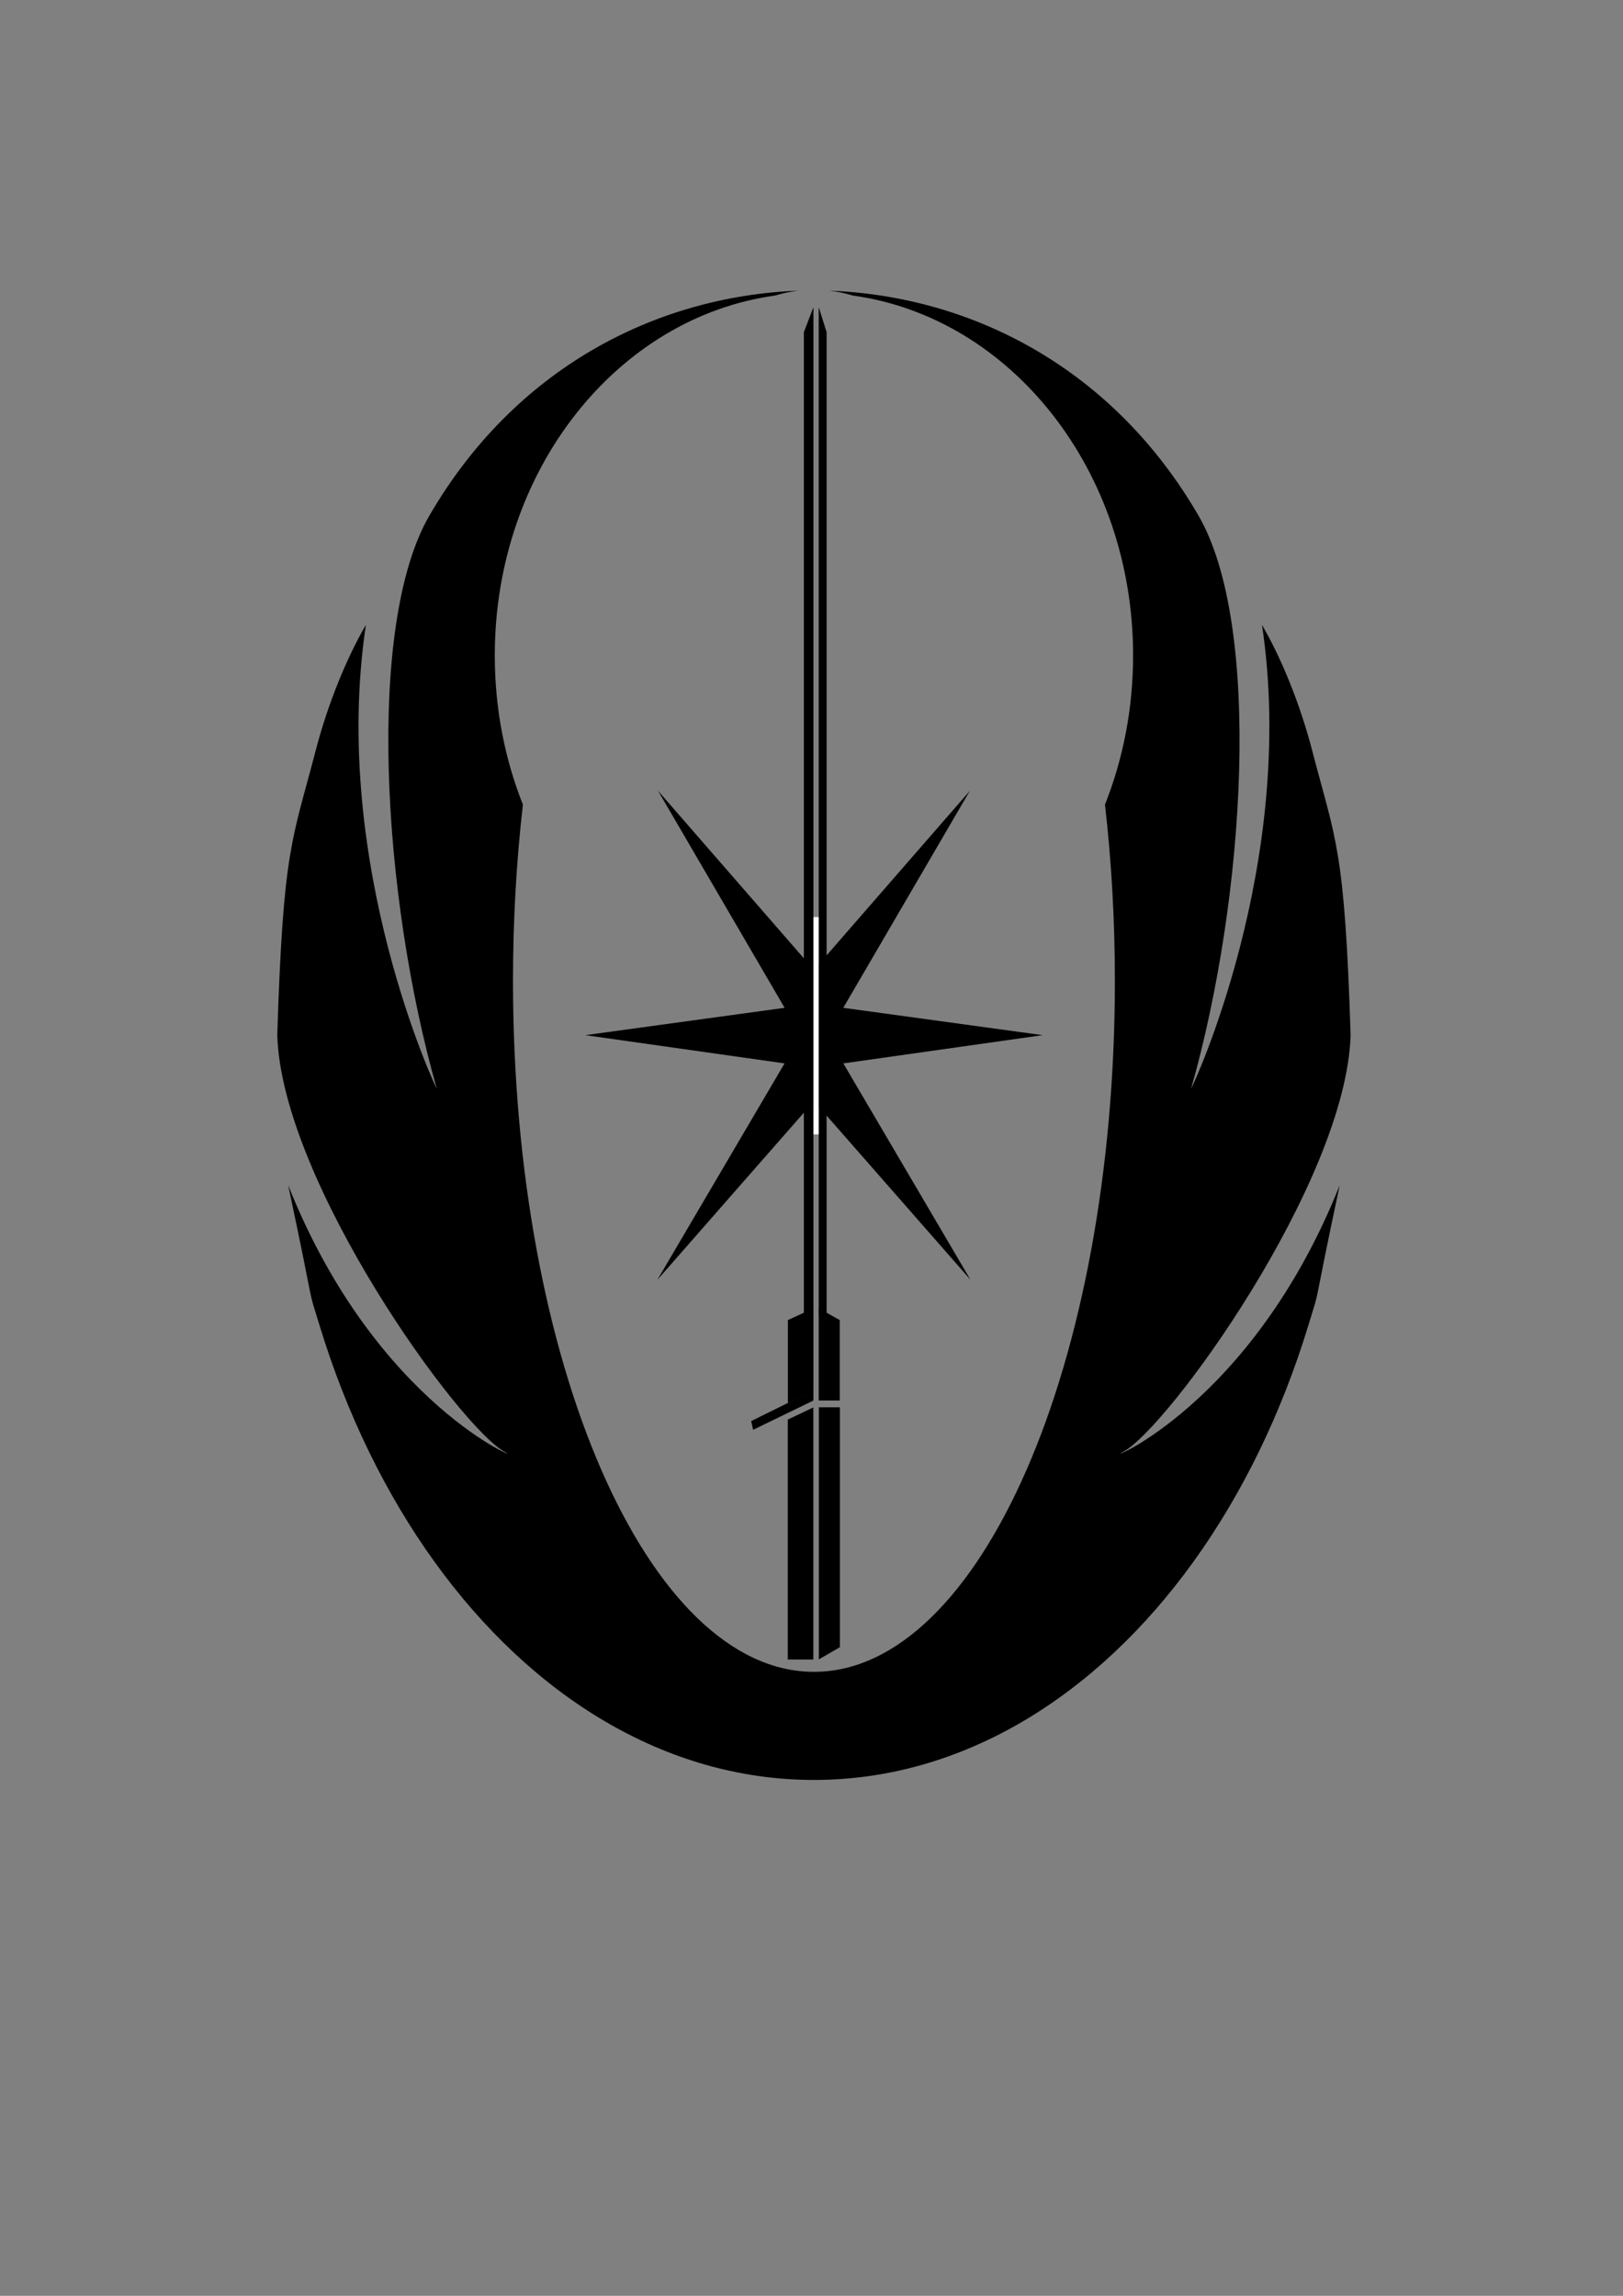 <?xml version="1.0" encoding="UTF-8" standalone="no"?>
<!-- Created with Inkscape (http://www.inkscape.org/) -->

<svg
   xmlns:dc="http://purl.org/dc/elements/1.1/"
   xmlns:cc="http://creativecommons.org/ns#"
   xmlns:rdf="http://www.w3.org/1999/02/22-rdf-syntax-ns#"
   xmlns:svg="http://www.w3.org/2000/svg"
   xmlns="http://www.w3.org/2000/svg"
   xmlns:sodipodi="http://sodipodi.sourceforge.net/DTD/sodipodi-0.dtd"
   xmlns:inkscape="http://www.inkscape.org/namespaces/inkscape"
   width="210mm"
   height="297mm"
   id="svg2"
   version="1.1"
   inkscape:version="0.48.4 r9939"
   sodipodi:docname="JEDI_Symbol.svg">
  <rect width="100%" height="100%" fill="#808080" stroke="none"/>
  <sodipodi:namedview
     id="base"
     pagecolor="#ffffff"
     bordercolor="#666666"
     borderopacity="1.0"
     inkscape:pageopacity="0.0"
     inkscape:pageshadow="2"
     inkscape:zoom="0.35355339"
     inkscape:cx="-1018.0635"
     inkscape:cy="614.74824"
     inkscape:document-units="px"
     inkscape:current-layer="layer1"
     showgrid="false"
     inkscape:window-width="1920"
     inkscape:window-height="1138"
     inkscape:window-x="1592"
     inkscape:window-y="-8"
     inkscape:window-maximized="1"
     showguides="true"
     inkscape:guide-bbox="true" />
  <defs
     id="defs4">
    <marker
       style="overflow:visible;"
       id="Arrow1Mend"
       refX="0.0"
       refY="0.0"
       orient="auto"
       inkscape:stockid="Arrow1Mend">
      <path
         transform="scale(0.4) rotate(180) translate(10,0)"
         style="fill-rule:evenodd;stroke:#000000;stroke-width:1.0pt;"
         d="M 0.0,0.0 L 5.0,-5.0 L -12.5,0.0 L 5.0,5.0 L 0.0,0.0 z "
         id="path3817" />
    </marker>
    <marker
       style="overflow:visible"
       id="Tail"
       refX="0.0"
       refY="0.0"
       orient="auto"
       inkscape:stockid="Tail">
      <g
         transform="scale(-1.2)"
         id="g3844">
        <path
           style="fill:none;fill-rule:evenodd;stroke:#000000;stroke-width:0.8;stroke-linecap:round"
           d="M -3.805,-3.959 L 0.544,0"
           id="path3846" />
        <path
           style="fill:none;fill-rule:evenodd;stroke:#000000;stroke-width:0.8;stroke-linecap:round"
           d="M -1.287,-3.959 L 3.062,0"
           id="path3848" />
        <path
           style="fill:none;fill-rule:evenodd;stroke:#000000;stroke-width:0.8;stroke-linecap:round"
           d="M 1.305,-3.959 L 5.654,0"
           id="path3850" />
        <path
           style="fill:none;fill-rule:evenodd;stroke:#000000;stroke-width:0.8;stroke-linecap:round"
           d="M -3.805,4.178 L 0.544,0.22"
           id="path3852" />
        <path
           style="fill:none;fill-rule:evenodd;stroke:#000000;stroke-width:0.8;stroke-linecap:round"
           d="M -1.287,4.178 L 3.062,0.22"
           id="path3854" />
        <path
           style="fill:none;fill-rule:evenodd;stroke:#000000;stroke-width:0.8;stroke-linecap:round"
           d="M 1.305,4.178 L 5.654,0.22"
           id="path3856" />
      </g>
    </marker>
  </defs>
  <g
     id="layer1"
     inkscape:groupmode="layer"
     inkscape:label="Ebene 1">
    <g
       transform="matrix(1,0,0,1.398,26,-229.401)"
       id="g4904">
      <path
         sodipodi:type="arc"
         style="fill:#000000;fill-opacity:0;stroke:none"
         id="path3119"
         sodipodi:cx="449.51788"
         sodipodi:cy="581.6311"
         sodipodi:rx="288.90363"
         sodipodi:ry="288.90363"
         d="m 738.422,581.631 c 0,159.557 -129.347,288.904 -288.904,288.904 -159.557,0 -288.904,-129.347 -288.904,-288.904 0,-159.557 129.347,-288.904 288.904,-288.904 159.557,0 288.904,129.347 288.904,288.904 z"
         transform="matrix(0.957,0,0,0.957,-58.026,-30.29)" />
      <path
         inkscape:connector-curvature="0"
         style="fill:#000000;fill-opacity:1;stroke:none"
         d="m 364.469,265.744 c -70.721,1.985 -139.031,27.621 -180.469,78.656 -31.009,38.191 -23.203,132.858 3.562,200.375 0.488,1.232 -52.252,-78.213 -34.625,-162.125 -9.6,11.734 -18.763,28.022 -24.469,43.719 -11.561,31.803 -15.967,34.071 -18.875,99.75 2.145,51.37 89.597,137.798 111.469,145.844 10.789,3.969 -63.053,-15.878 -106.125,-93.344 14.506,48.804 8.64,33.325 15.281,48.906 13.282,31.162 32.504,59.211 56.25,82.781 47.492,47.141 113.094,76.312 185.562,76.312 l 0.031,0 c 72.468,0 138.07,-29.172 185.562,-76.312 23.746,-23.57 42.968,-51.619 56.25,-82.781 6.641,-15.581 0.775,-0.102 15.281,-48.906 -43.072,77.465 -116.914,97.312 -106.125,93.344 21.872,-8.045 109.324,-94.474 111.469,-145.844 -2.908,-65.679 -7.314,-67.947 -18.875,-99.75 -5.706,-15.697 -14.868,-31.985 -24.469,-43.719 17.627,83.912 -35.113,163.357 -34.625,162.125 26.766,-67.517 34.571,-162.184 3.562,-200.375 -41.438,-51.035 -109.748,-76.671 -180.469,-78.656 3.869,0.322 7.684,0.915 11.469,1.719 77.216,7.631 137.031,61.059 137.031,125.875 0,18.584 -4.915,36.252 -13.75,52.156 3.151,19.676 4.844,40.326 4.844,61.625 0,133.477 -65.893,241.688 -147.156,241.688 l -0.031,0 c -81.263,0 -147.156,-108.211 -147.156,-241.688 0,-21.299 1.693,-41.949 4.844,-61.625 -8.835,-15.904 -13.75,-33.572 -13.75,-52.156 0,-64.816 59.815,-118.244 137.031,-125.875 3.785,-0.804 7.6,-1.397 11.469,-1.719 z"
         id="path2985" />
      <path
         style="fill:#000000;fill-opacity:1;stroke:none"
         d="m 359.312,625.774 12.48,-4.102 0,28.801 -12.48,4.32 z"
         id="rect2995"
         inkscape:connector-curvature="0"
         sodipodi:nodetypes="ccccc" />
      <path
         style="fill:#000000;fill-opacity:1;stroke:none"
         d="m 341.36,661.109 30.42,-10.761 0,3.568 -29.473,10.241 z"
         id="rect2998"
         inkscape:connector-curvature="0"
         sodipodi:nodetypes="ccccc" />
      <path
         style="fill:#000000;fill-opacity:1;stroke:none"
         d="m 371.732,744.496 -12.481,0 0,-83.91 12.481,-4.247 z"
         id="rect2995-1"
         inkscape:connector-curvature="0"
         sodipodi:nodetypes="ccccc" />
      <path
         style="fill:#000000;fill-opacity:1;stroke:none"
         d="m 374.448,656.283 10.272,0 0,83.914 -10.272,4.247 z"
         id="rect2995-7"
         inkscape:connector-curvature="0"
         sodipodi:nodetypes="ccccc" />
      <path
         style="fill:#000000;fill-opacity:1;stroke:none"
         d="m 374.386,653.91 10.271,0 0,-28.131 -10.271,-4.102 z"
         id="rect2995-7-4"
         inkscape:connector-curvature="0"
         sodipodi:nodetypes="ccccc" />
      <path
         sodipodi:nodetypes="ccccc"
         inkscape:connector-curvature="0"
         id="rect3055"
         d="m 367.113,280.287 4.68,-8.752 0,352.187 -4.68,0 z"
         style="fill:#000000;fill-opacity:1;stroke:none" />
      <path
         sodipodi:nodetypes="ccccc"
         inkscape:connector-curvature="0"
         id="rect3055-0"
         d="m 374.386,271.524 3.852,8.752 0,343.622 -3.852,0 z"
         style="fill:#000000;fill-opacity:1;stroke:none" />
      <g
         id="g4900"
         transform="translate(0,-56)">
        <path
           sodipodi:nodetypes="ccccccccccccccc"
           inkscape:connector-curvature="0"
           id="path3802"
           d="m 374.735,607.415 73.875,60.281 -62.188,-75.688 97.438,-9.875 -97.469,-9.562 61.906,-75.906 -73.562,60.438 -5.375,0 -73.562,-60.438 61.906,75.906 -97.469,9.562 97.438,9.875 -62.188,75.688 73.875,-60.281 z"
           style="fill:#000000;fill-opacity:1;stroke:none;stroke-width:5.384;marker-start:none;marker-mid:none" />
        <rect
           y="540.846"
           x="371.791"
           height="76.014"
           width="2.592"
           id="rect4865"
           style="fill:#ffffff;fill-opacity:1;stroke:none" />
      </g>
    </g>
    <g
       id="g4904-1"
       transform="translate(-1646.047,-515.819)">
      <path
         sodipodi:type="arc"
         style="fill:#000000;fill-opacity:0;stroke:none"
         id="path3119-7"
         sodipodi:cx="449.51788"
         sodipodi:cy="581.6311"
         sodipodi:rx="288.90363"
         sodipodi:ry="288.90363"
         d="m 738.422,581.631 c 0,159.557 -129.347,288.904 -288.904,288.904 -159.557,0 -288.904,-129.347 -288.904,-288.904 0,-159.557 129.347,-288.904 288.904,-288.904 159.557,0 288.904,129.347 288.904,288.904 z"
         transform="matrix(0.957,0,0,0.957,-58.026,-30.29)" />
      <path
         inkscape:connector-curvature="0"
         style="fill:#000000;fill-opacity:1;stroke:none"
         d="m 364.469,265.744 c -70.721,1.985 -139.031,27.621 -180.469,78.656 -31.009,38.191 -23.203,132.858 3.562,200.375 0.488,1.232 -52.252,-78.213 -34.625,-162.125 -9.6,11.734 -18.763,28.022 -24.469,43.719 -11.561,31.803 -15.967,34.071 -18.875,99.75 2.145,51.37 89.597,137.798 111.469,145.844 10.789,3.969 -63.053,-15.878 -106.125,-93.344 14.506,48.804 8.64,33.325 15.281,48.906 13.282,31.162 32.504,59.211 56.25,82.781 47.492,47.141 113.094,76.312 185.562,76.312 l 0.031,0 c 72.468,0 138.07,-29.172 185.562,-76.312 23.746,-23.57 42.968,-51.619 56.25,-82.781 6.641,-15.581 0.775,-0.102 15.281,-48.906 -43.072,77.465 -116.914,97.312 -106.125,93.344 21.872,-8.045 109.324,-94.474 111.469,-145.844 -2.908,-65.679 -7.314,-67.947 -18.875,-99.75 -5.706,-15.697 -14.868,-31.985 -24.469,-43.719 17.627,83.912 -35.113,163.357 -34.625,162.125 26.766,-67.517 34.571,-162.184 3.562,-200.375 -41.438,-51.035 -109.748,-76.671 -180.469,-78.656 3.869,0.322 7.684,0.915 11.469,1.719 77.216,7.631 137.031,61.059 137.031,125.875 0,18.584 -4.915,36.252 -13.75,52.156 3.151,19.676 4.844,40.326 4.844,61.625 0,133.477 -65.893,241.688 -147.156,241.688 l -0.031,0 c -81.263,0 -147.156,-108.211 -147.156,-241.688 0,-21.299 1.693,-41.949 4.844,-61.625 -8.835,-15.904 -13.75,-33.572 -13.75,-52.156 0,-64.816 59.815,-118.244 137.031,-125.875 3.785,-0.804 7.6,-1.397 11.469,-1.719 z"
         id="path2985-4" />
      <path
         style="fill:#000000;fill-opacity:1;stroke:none"
         d="m 359.312,625.774 12.48,-4.102 0,28.801 -12.48,4.32 z"
         id="rect2995-0"
         inkscape:connector-curvature="0"
         sodipodi:nodetypes="ccccc" />
      <path
         style="fill:#000000;fill-opacity:1;stroke:none"
         d="m 341.36,661.109 30.42,-10.761 0,3.568 -29.473,10.241 z"
         id="rect2998-9"
         inkscape:connector-curvature="0"
         sodipodi:nodetypes="ccccc" />
      <path
         style="fill:#000000;fill-opacity:1;stroke:none"
         d="m 371.732,744.496 -12.481,0 0,-83.91 12.481,-4.247 z"
         id="rect2995-1-4"
         inkscape:connector-curvature="0"
         sodipodi:nodetypes="ccccc" />
      <path
         style="fill:#000000;fill-opacity:1;stroke:none"
         d="m 374.448,656.283 10.272,0 0,83.914 -10.272,4.247 z"
         id="rect2995-7-8"
         inkscape:connector-curvature="0"
         sodipodi:nodetypes="ccccc" />
      <path
         style="fill:#000000;fill-opacity:1;stroke:none"
         d="m 374.386,653.91 10.271,0 0,-28.131 -10.271,-4.102 z"
         id="rect2995-7-4-8"
         inkscape:connector-curvature="0"
         sodipodi:nodetypes="ccccc" />
      <path
         sodipodi:nodetypes="ccccc"
         inkscape:connector-curvature="0"
         id="rect3055-2"
         d="m 367.113,280.287 4.68,-8.752 0,352.187 -4.68,0 z"
         style="fill:#000000;fill-opacity:1;stroke:none" />
      <path
         sodipodi:nodetypes="ccccc"
         inkscape:connector-curvature="0"
         id="rect3055-0-4"
         d="m 374.386,271.524 3.852,8.752 0,343.622 -3.852,0 z"
         style="fill:#000000;fill-opacity:1;stroke:none" />
      <g
         id="g4900-5"
         transform="translate(0,-56)">
        <path
           sodipodi:nodetypes="ccccccccccccccc"
           inkscape:connector-curvature="0"
           id="path3802-5"
           d="m 374.735,607.415 73.875,60.281 -62.188,-75.688 97.438,-9.875 -97.469,-9.562 61.906,-75.906 -73.562,60.438 -5.375,0 -73.562,-60.438 61.906,75.906 -97.469,9.562 97.438,9.875 -62.188,75.688 73.875,-60.281 z"
           style="fill:#000000;fill-opacity:1;stroke:none;stroke-width:5.384;marker-start:none;marker-mid:none" />
        <rect
           y="540.846"
           x="371.791"
           height="76.014"
           width="2.592"
           id="rect4865-1"
           style="fill:#ffffff;fill-opacity:1;stroke:none" />
      </g>
    </g>
    <path
       d="M-839.881 947.362C-839.881 999.923 -867.922 1048.49 -913.441 1074.771C-958.959 1101.051 -1015.041 1101.051 -1060.559 1074.771C-1106.078 1048.49 -1134.118 999.923 -1134.118 947.362C-1134.118 894.802 -1106.078 846.234 -1060.559 819.954C-1015.041 793.674 -958.959 793.674 -913.441 819.954C-867.922 846.234 -839.881 894.802 -839.881 947.362C-839.881 947.362 -839.881 947.362 -839.881 947.362"
       id="path3118"
       style="fill:#ffffff;fill-opacity:1;stroke:#000000;stroke-width:1;stroke-miterlimit:4;stroke-opacity:1;stroke-dasharray:none" />
    <g
       id="g7095">
      <g
         transform="matrix(-0.017,1,-1,-0.017,20.005,2313.802)"
         id="g1969">
        <path
           style="fill:#000000;fill-opacity:1;stroke:none"
           d="m -1382,637.957 30,-18 30,18 -22,281 -16,0 z"
           id="rect3918"
           inkscape:connector-curvature="0"
           sodipodi:nodetypes="cccccc" />
        <g
           id="g3958">
          <path
             sodipodi:nodetypes="ccccc"
             inkscape:connector-curvature="0"
             id="rect3918-1"
             d="m -1194.789,706.975 -8.429,13.6 -148.782,-94.826 0,-19.6 z"
             style="fill:#000000;fill-opacity:1;stroke:none" />
          <path
             sodipodi:nodetypes="ccccc"
             inkscape:connector-curvature="0"
             id="rect3918-1-7"
             d="m -1509.211,706.975 8.429,13.6 148.782,-94.826 -10e-5,-19.6 z"
             style="fill:#000000;fill-opacity:1;stroke:none" />
        </g>
      </g>
      <g
         transform="matrix(-0.858,0.514,-0.514,-0.858,-1618.922,2526.961)"
         id="g4196">
        <path
           style="fill:#000000;fill-opacity:1;stroke:none"
           d="m -1382,637.957 30,-18 30,18 -22,281 -16,0 z"
           id="path7103"
           inkscape:connector-curvature="0"
           sodipodi:nodetypes="cccccc" />
        <g
           id="g7105">
          <path
             sodipodi:nodetypes="ccccc"
             inkscape:connector-curvature="0"
             id="path7107"
             d="m -1191.879,702.124 -8.429,13.6 -151.692,-89.975 0,-19.6 z"
             style="fill:#000000;fill-opacity:1;stroke:none" />
          <path
             sodipodi:nodetypes="ccccc"
             inkscape:connector-curvature="0"
             id="path7109"
             d="m -1509.211,706.975 8.429,13.6 148.782,-94.826 -10e-5,-19.6 z"
             style="fill:#000000;fill-opacity:1;stroke:none" />
        </g>
      </g>
      <g
         transform="matrix(-0.874,-0.485,0.485,-0.874,-2670.934,1189.901)"
         id="g8885">
        <path
           style="fill:#000000;fill-opacity:1;stroke:none"
           d="m -1382,637.957 30,-18 30,18 -22,281 -16,0 z"
           id="path7112"
           inkscape:connector-curvature="0"
           sodipodi:nodetypes="cccccc" />
        <g
           id="g7114">
          <path
             sodipodi:nodetypes="ccccc"
             inkscape:connector-curvature="0"
             id="path7116"
             d="m -1194.789,706.975 -8.429,13.6 -148.782,-94.826 0,-19.6 z"
             style="fill:#000000;fill-opacity:1;stroke:none" />
          <path
             sodipodi:nodetypes="ccccc"
             inkscape:connector-curvature="0"
             id="path7118"
             d="m -1514.694,697.102 8.429,13.6 154.265,-84.953 -10e-5,-19.6 z"
             style="fill:#000000;fill-opacity:1;stroke:none" />
        </g>
      </g>
      <g
         transform="matrix(-0.017,-1,1,-0.017,-2039.012,-389.698)"
         id="g4795">
        <path
           style="fill:#000000;fill-opacity:1;stroke:none"
           d="m -1382,637.957 30,-18 30,18 -22,281 -16,0 z"
           id="path7121"
           inkscape:connector-curvature="0"
           sodipodi:nodetypes="cccccc" />
        <g
           id="g7123">
          <path
             sodipodi:nodetypes="ccccc"
             inkscape:connector-curvature="0"
             id="path7125"
             d="m -1194.789,706.975 -8.429,13.6 -148.782,-94.826 0,-19.6 z"
             style="fill:#000000;fill-opacity:1;stroke:none" />
          <path
             sodipodi:nodetypes="ccccc"
             inkscape:connector-curvature="0"
             id="path7127"
             d="m -1509.211,706.975 8.429,13.6 148.782,-94.826 -10e-5,-19.6 z"
             style="fill:#000000;fill-opacity:1;stroke:none" />
        </g>
      </g>
      <g
         transform="matrix(0.858,-0.514,0.514,0.858,-355.078,-632.237)"
         id="g9933">
        <path
           style="fill:#000000;fill-opacity:1;stroke:none"
           d="m -1382,637.957 30,-18 30,18 -22,281 -16,0 z"
           id="path7130"
           inkscape:connector-curvature="0"
           sodipodi:nodetypes="cccccc" />
        <g
           id="g7132">
          <path
             sodipodi:nodetypes="ccccc"
             inkscape:connector-curvature="0"
             id="path7134"
             d="m -1191.703,701.83 -8.429,13.6 -151.869,-89.68 0,-19.6 z"
             style="fill:#000000;fill-opacity:1;stroke:none" />
          <path
             sodipodi:nodetypes="ccccc"
             inkscape:connector-curvature="0"
             id="path7136"
             d="m -1509.211,706.975 8.429,13.6 148.782,-94.826 -10e-5,-19.6 z"
             style="fill:#000000;fill-opacity:1;stroke:none" />
        </g>
      </g>
      <g
         transform="matrix(0.874,0.485,-0.485,0.874,696.934,704.823)"
         id="g6994">
        <path
           style="fill:#000000;fill-opacity:1;stroke:none"
           d="m -1382,637.957 30,-18 30,18 -22,281 -16,0 z"
           id="path7139"
           inkscape:connector-curvature="0"
           sodipodi:nodetypes="cccccc" />
        <g
           id="g7141">
          <path
             sodipodi:nodetypes="ccccc"
             inkscape:connector-curvature="0"
             id="path7143"
             d="m -1194.789,706.975 -8.429,13.6 -148.782,-94.826 0,-19.6 z"
             style="fill:#000000;fill-opacity:1;stroke:none" />
          <path
             sodipodi:nodetypes="ccccc"
             inkscape:connector-curvature="0"
             id="path7145"
             d="m -1514.552,697.358 8.429,13.6 154.123,-85.209 -10e-5,-19.6 z"
             style="fill:#000000;fill-opacity:1;stroke:none" />
        </g>
      </g>
      <g
         transform="matrix(0.017,1,-1,0.017,65.012,2284.423)"
         id="g4664">
        <path
           style="fill:#000000;fill-opacity:1;stroke:none"
           d="m -1382,637.957 30,-18 30,18 -22,281 -16,0 z"
           id="path7148"
           inkscape:connector-curvature="0"
           sodipodi:nodetypes="cccccc" />
        <g
           id="g7150">
          <path
             sodipodi:nodetypes="ccccc"
             inkscape:connector-curvature="0"
             id="path7152"
             d="m -1194.789,706.975 -8.429,13.6 -148.782,-94.826 0,-19.6 z"
             style="fill:#000000;fill-opacity:1;stroke:none" />
          <path
             sodipodi:nodetypes="ccccc"
             inkscape:connector-curvature="0"
             id="path7154"
             d="m -1509.211,706.975 8.429,13.6 148.782,-94.826 -10e-5,-19.6 z"
             style="fill:#000000;fill-opacity:1;stroke:none" />
        </g>
      </g>
    </g>
  </g>
</svg>
